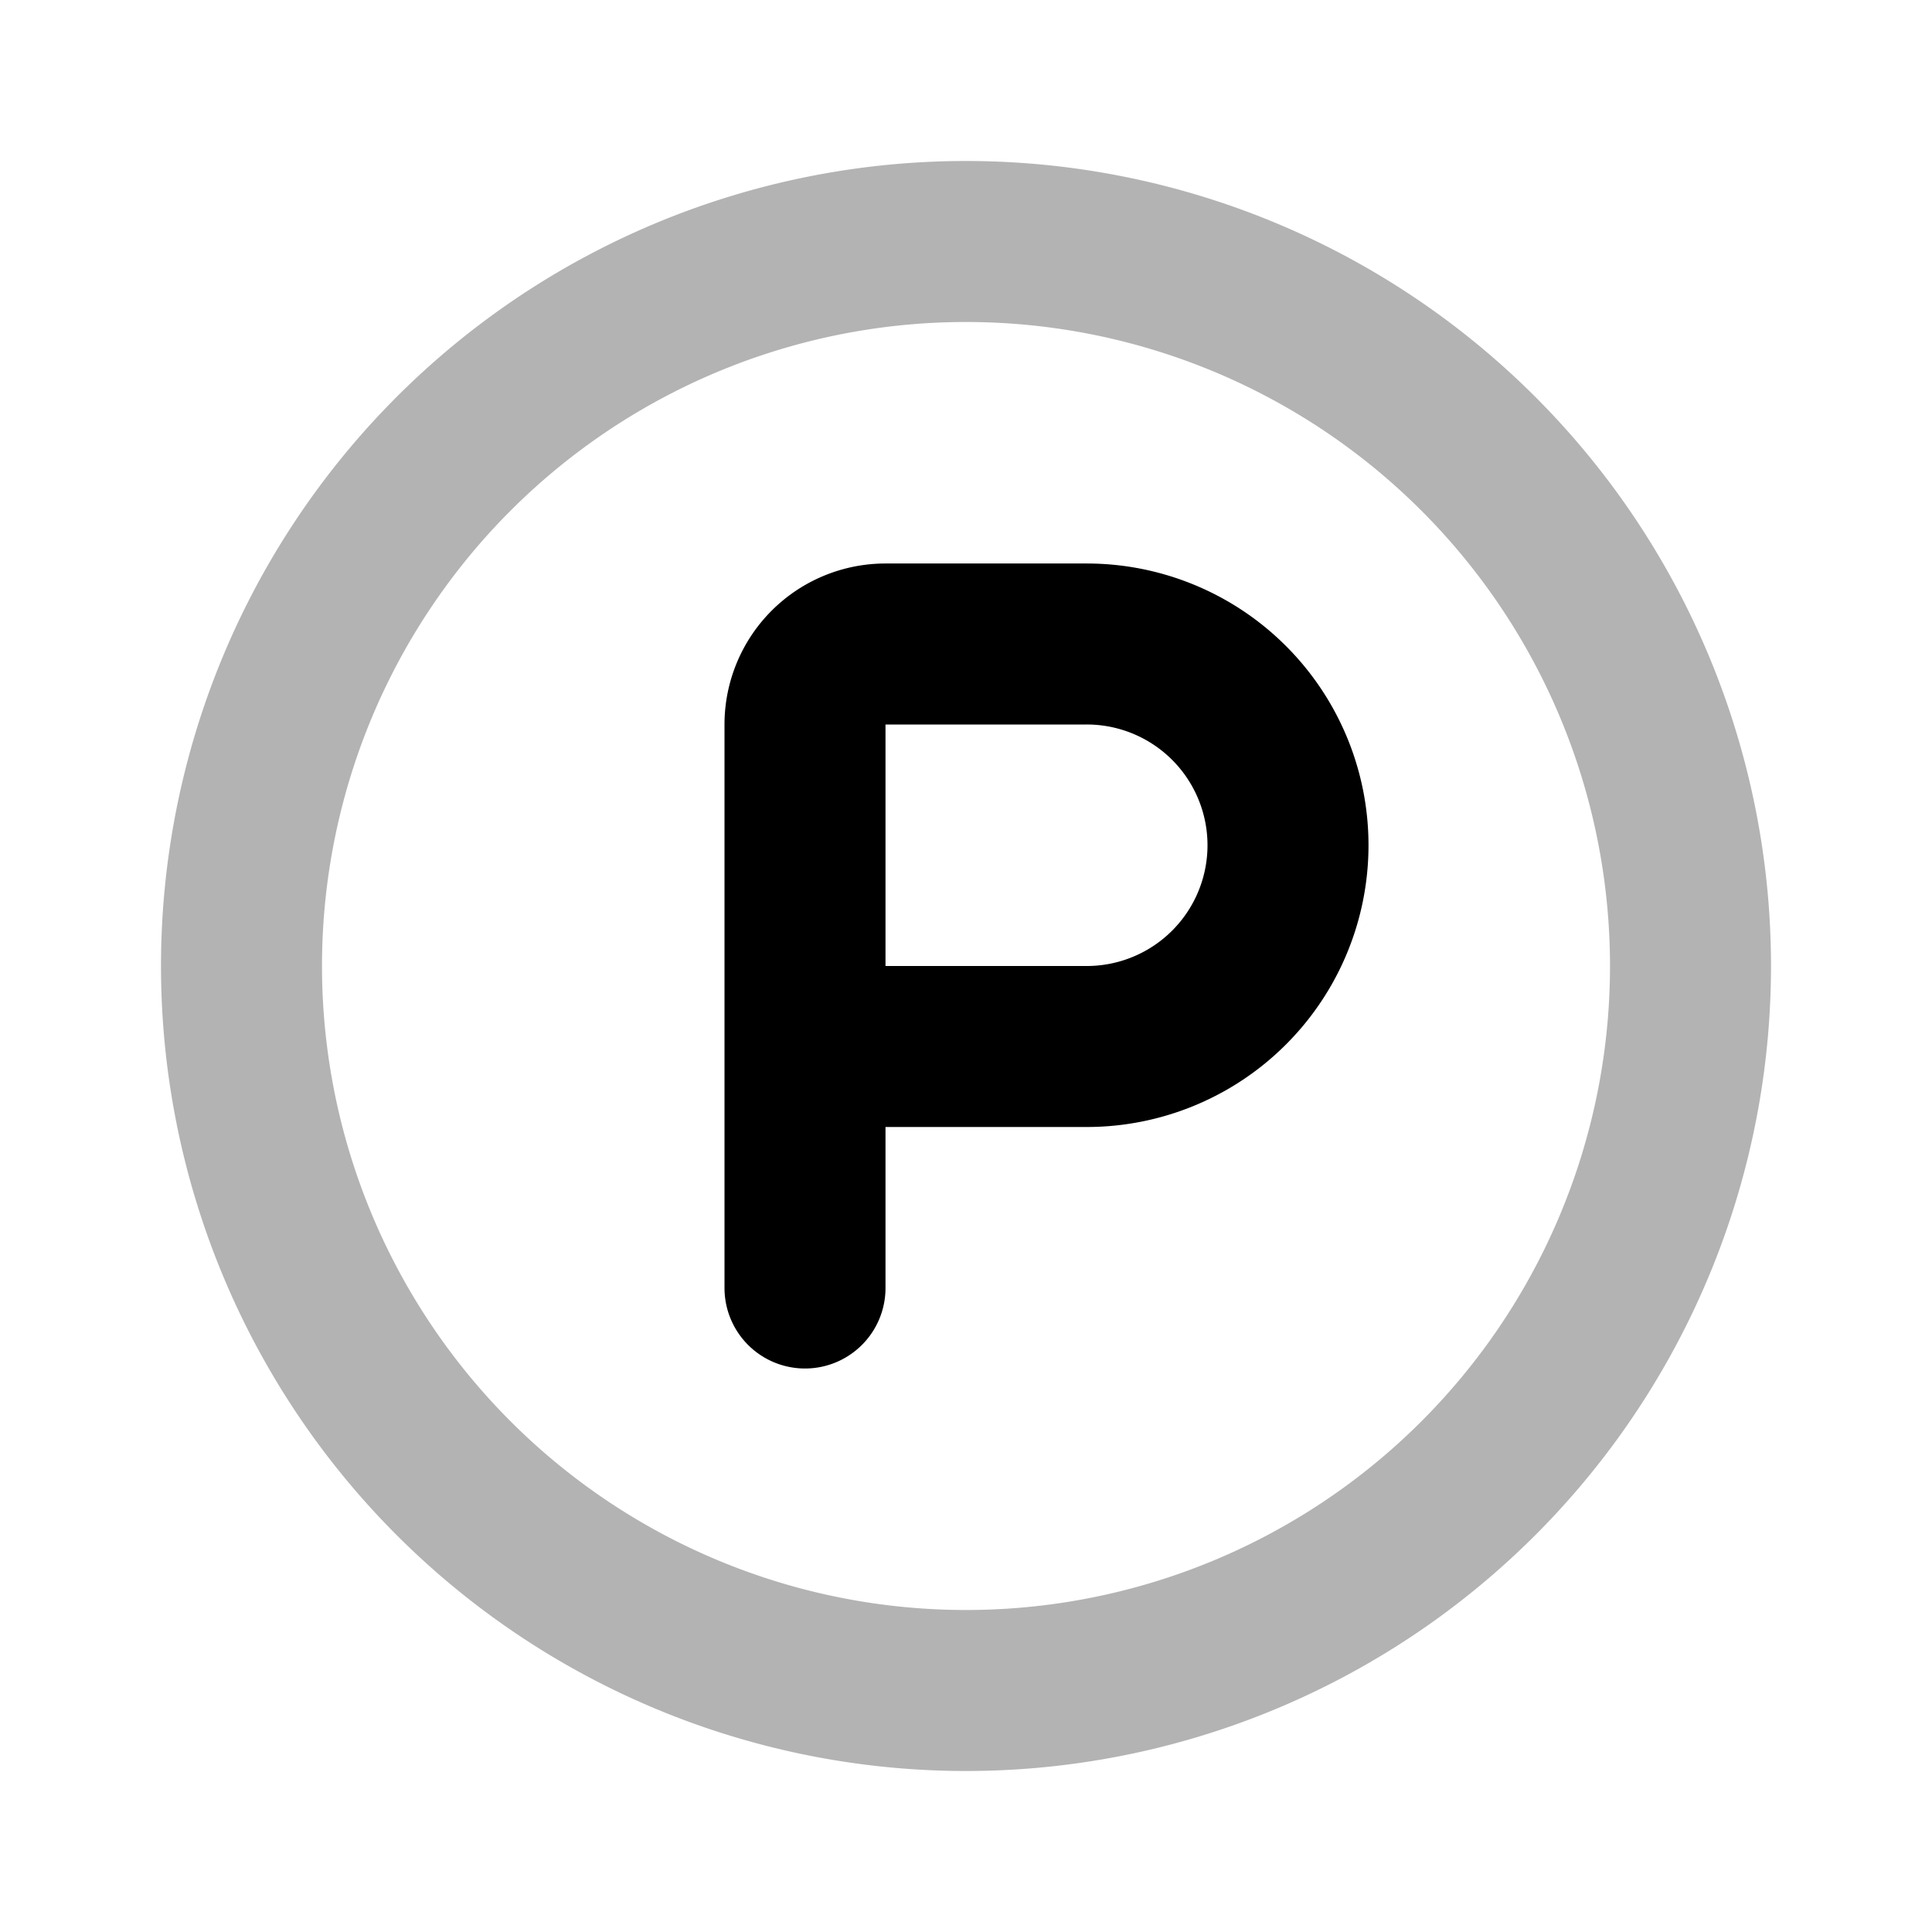 <svg xmlns="http://www.w3.org/2000/svg" width="24" height="24" fill="none">
    <path stroke="currentColor" stroke-linecap="round" stroke-width="2" d="M10 16v-3m0 0V9a1 1 0 0 1 1-1h2.5a2.5 2.5 0 0 1 2.5 2.5v0a2.5 2.5 0 0 1-2.5 2.5z"/>
    <path stroke="currentColor" stroke-linecap="round" stroke-width="2" d="M21 12a9 9 0 1 1-18 0 9 9 0 0 1 18 0Z" opacity=".3"/>
</svg>